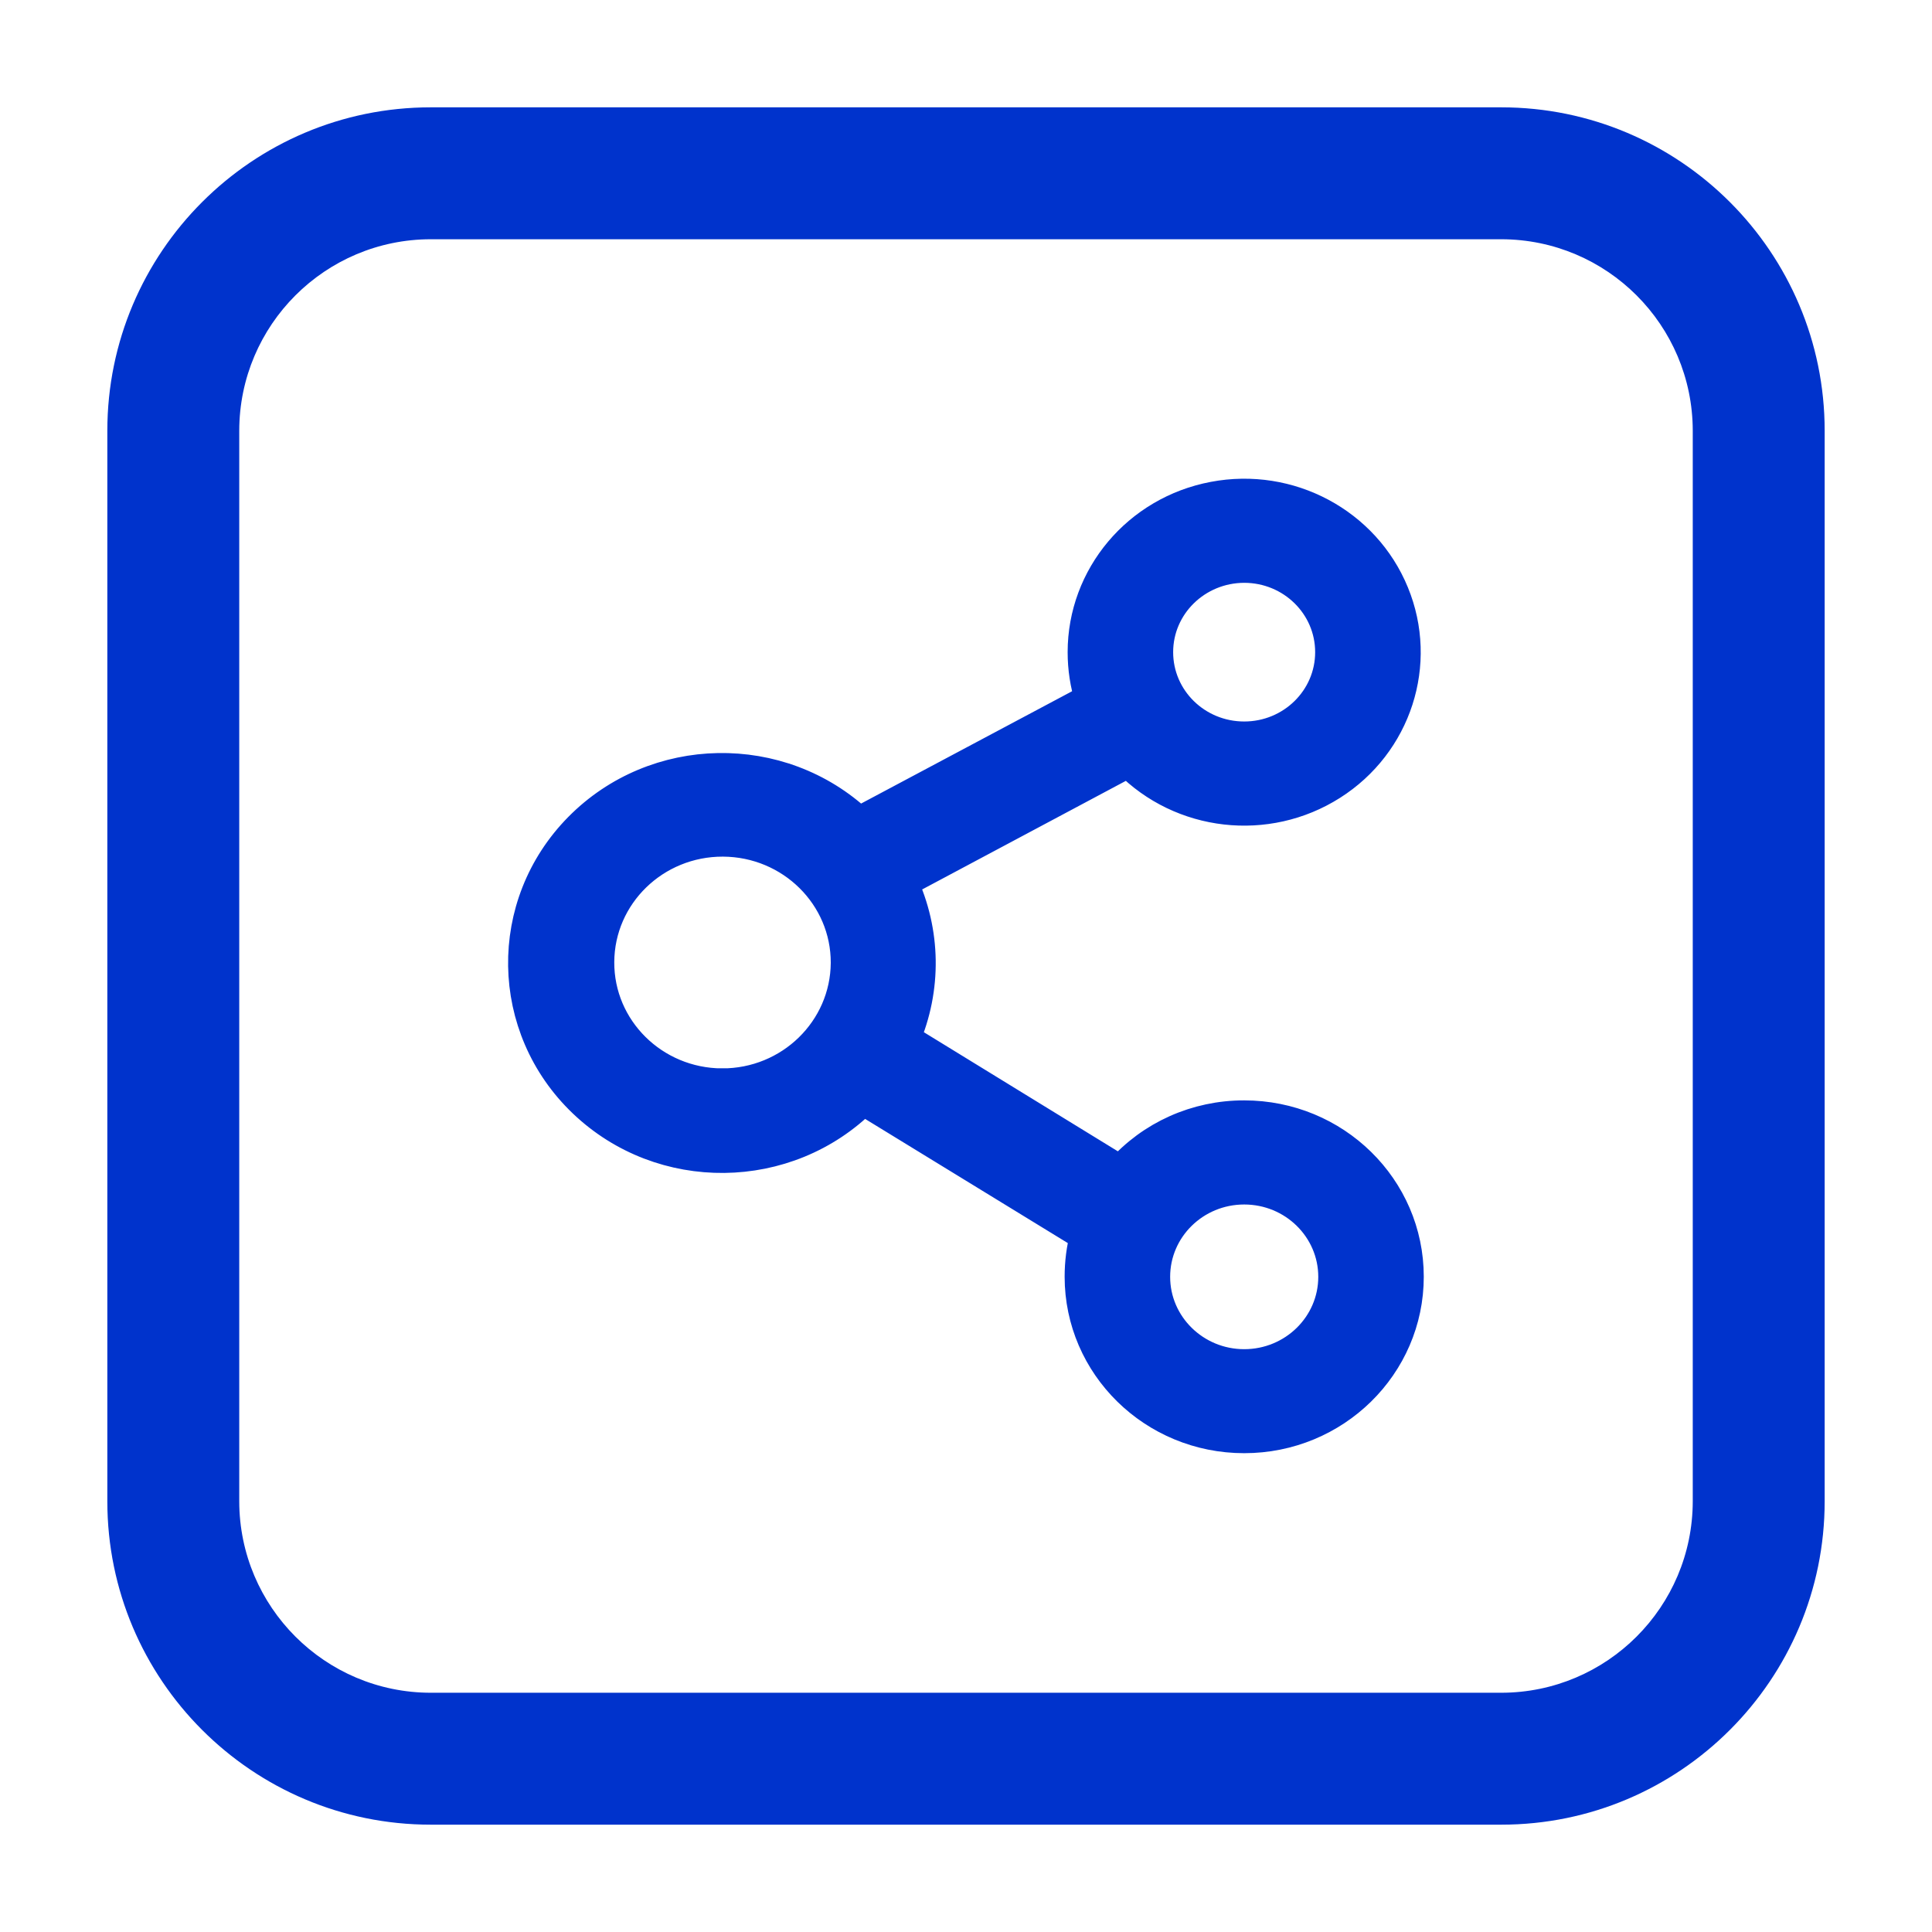 <svg xmlns="http://www.w3.org/2000/svg" width="18" height="18" viewBox="0 0 18 18">
    <g fill="none" fill-rule="evenodd">
        <g fill="#03C" fill-rule="nonzero">
            <g>
                <g>
                    <path d="M13.987 2.229c.985.001 1.783.8 1.784 1.784v9.974c-.001.985-.8 1.783-1.784 1.784H4.013c-.985-.001-1.783-.8-1.784-1.784V4.013c.001-.985.8-1.783 1.784-1.784h9.974m0-1.229H4.013C2.35 1 1 2.35 1 4.013v9.974C1 15.65 2.35 17 4.013 17h9.974C15.65 17 17 15.65 17 13.987V4.013C17 2.35 15.65 1 13.987 1z" transform="translate(-40 -585) translate(40 583) translate(0 2)"/>
                    <g stroke="#03C" stroke-width=".3">
                        <path d="M6.708 5.792c-.443-.001-.863.187-1.152.516L3.538 5.069c.202-.468.194-.998-.022-1.46L5.63 2.482c.496.506 1.288.597 1.89.215.6-.38.842-1.127.574-1.778-.267-.651-.967-1.026-1.67-.892C5.72.16 5.213.764 5.213 1.466c0 .149.022.297.068.44L3.117 3.058c-.732-.688-1.894-.667-2.6.049-.705.715-.687 1.855.04 2.549.727.694 1.889.681 2.6-.029l2.078 1.273c-.034.126-.05.255-.05.385 0 .825.681 1.494 1.523 1.494.841 0 1.523-.669 1.523-1.494S7.55 5.792 6.708 5.792zm0-5.122c.448 0 .811.356.811.796 0 .44-.363.796-.811.796-.449 0-.812-.356-.812-.796 0-.44.364-.795.812-.796h0zM1.842 5.494C1.202 5.491.686 4.98.689 4.353c.003-.628.523-1.134 1.163-1.132.64.003 1.156.513 1.154 1.14-.004.628-.524 1.135-1.164 1.133zM6.708 8.11c-.464 0-.84-.37-.84-.824 0-.455.376-.824.84-.824.464 0 .84.369.84.824 0 .455-.376.824-.84.824h0z" transform="translate(-40 -585) translate(40 583) translate(0 2) translate(4.884 4.61)"/>
                    </g>
                </g>
            </g>
        </g>
    </g>
</svg>
